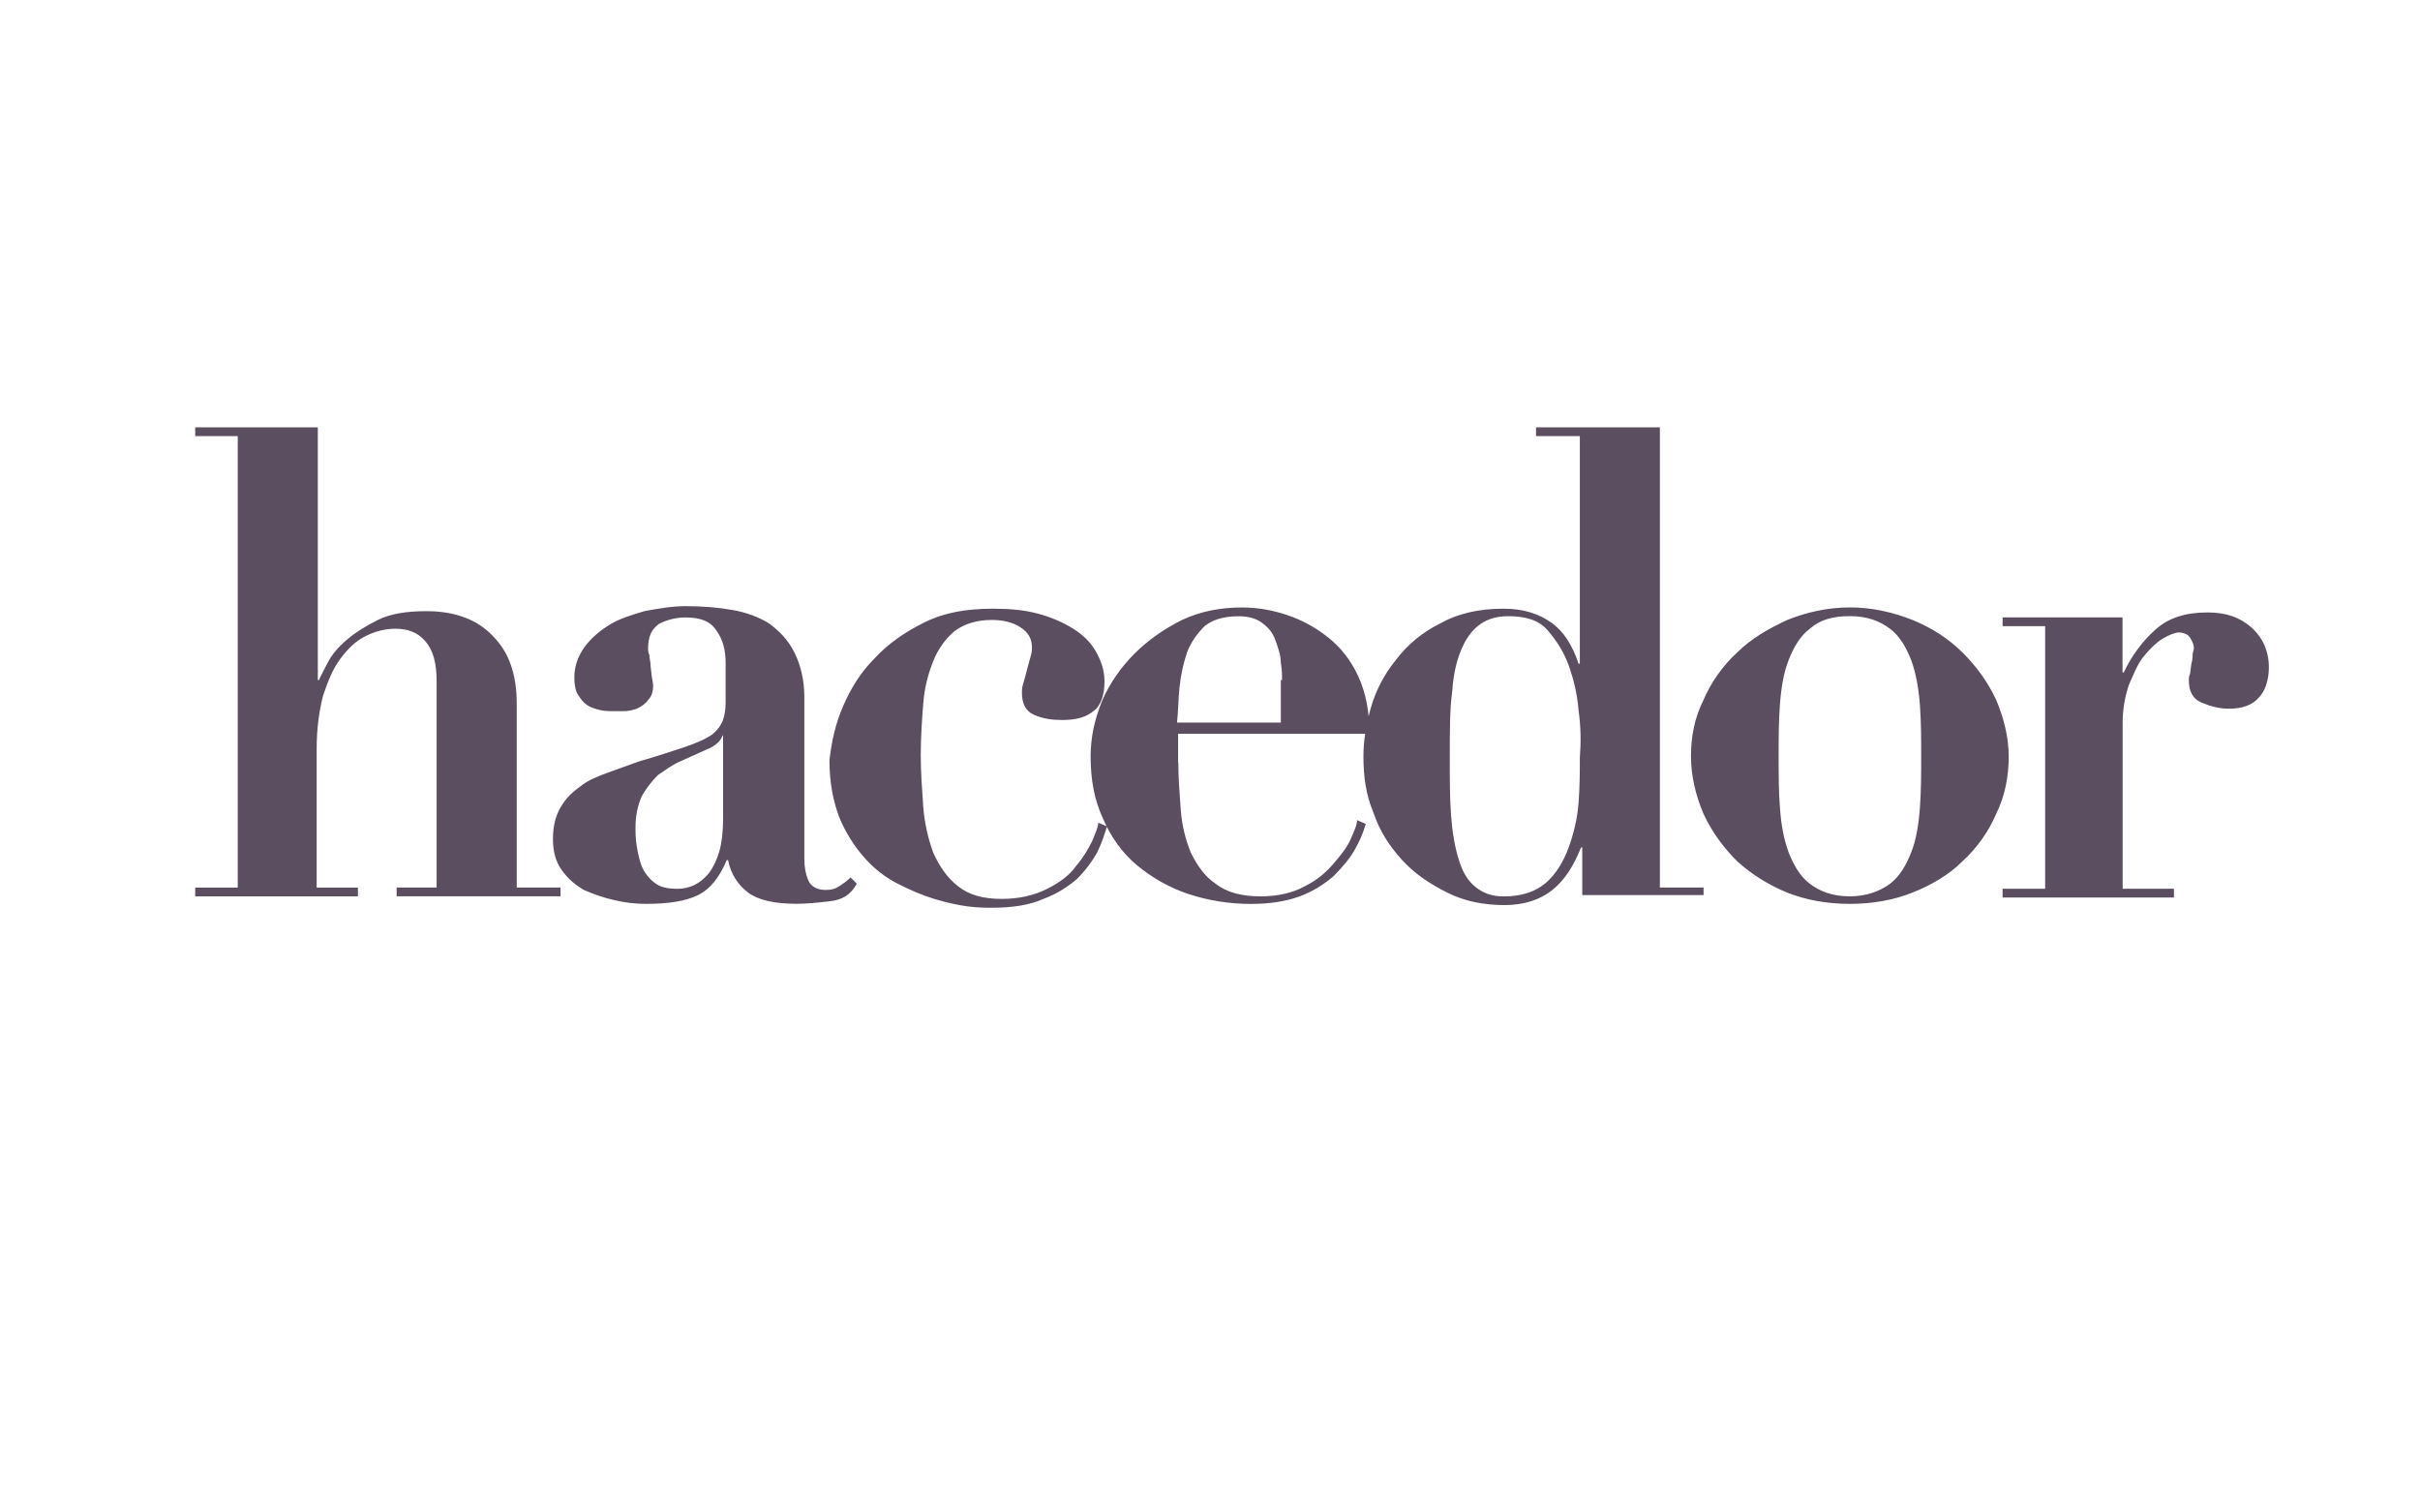 <svg xmlns="http://www.w3.org/2000/svg" viewBox="0 0 4000 2500" enable-background="new 0 0 4000 2500"><path d="M393 1465v-744.2h-70.3v-14.5h202.6v417.6h2.1c2.1-6.2 8.3-16.5 14.5-28.9s16.5-24.8 31-37.2c14.5-12.4 31-22.7 51.7-33.1 20.7-10.3 47.5-14.5 80.6-14.5 47.5 0 84.8 14.5 109.6 41.3 26.9 26.9 39.3 64.1 39.3 111.6v303.9h72.4v14.5h-270.9v-14.5h66.1v-341c0-31-6.2-51.7-18.6-66.1-12.4-14.5-28.9-20.7-49.6-20.7-16.5 0-33.1 4.1-49.6 12.4s-28.9 20.7-41.3 37.2c-12.4 16.5-20.7 37.2-28.9 62-6.2 24.8-10.3 53.7-10.3 86.8v229.5h68.2v14.5h-268.9v-14.5h70.3v-2.1zm977.8 24.8c-18.6 2.1-37.2 4.1-53.7 4.1-37.2 0-64.1-6.2-80.6-18.6-16.5-12.4-28.9-31-33.1-53.7h-2.1c-12.4 28.9-26.9 47.5-47.5 57.9-20.7 10.3-49.6 14.5-86.8 14.5-16.5 0-35.1-2.1-51.7-6.2-18.6-4.1-35.1-10.3-49.6-16.5-14.5-8.3-26.9-18.6-37.2-33.1-10.3-14.5-14.5-31-14.5-51.7s4.1-37.2 12.4-51.7 18.6-24.8 33.1-35.1c12.4-10.3 28.9-16.5 45.5-22.7 16.5-6.2 35.1-12.4 51.7-18.6 28.9-8.3 53.7-16.5 72.4-22.7 18.6-6.2 33.1-12.4 43.4-18.6 10.3-6.2 16.5-14.5 20.7-22.7 4.1-8.3 6.2-20.7 6.2-33.1v-66.3c0-18.6-4.1-37.2-14.5-51.7-10.3-16.5-26.9-22.7-51.7-22.7-16.5 0-31 4.1-43.4 10.3-12.4 8.3-18.6 20.7-18.6 41.3 0 2.1 0 6.2 2.1 10.3 0 6.2 2.1 10.3 2.1 18.6l2.1 18.6s2.1 10.3 2.1 12.4c0 10.3-2.1 18.6-8.3 24.8-4.1 6.2-10.3 10.3-18.6 14.5-6.2 2.1-14.5 4.1-20.7 4.1h-18.6c-6.2 0-14.5 0-22.7-2.1-8.3-2.1-14.5-4.1-20.7-8.3-6.2-4.1-10.3-10.3-14.5-16.5s-6.2-16.5-6.2-28.9c0-18.6 6.2-35.1 16.5-49.6s24.8-26.9 41.3-37.2c16.5-10.3 37.2-16.5 57.9-22.7 22.7-4.1 45.5-8.3 68.2-8.3 26.9 0 53.7 2.1 76.5 6.2 24.8 4.1 45.5 12.4 62 22.7 16.5 12.4 31 26.9 41.3 47.5 10.3 20.7 16.5 45.5 16.5 74.4v266.7c0 14.5 2.1 24.8 6.2 35.1s14.5 16.5 28.9 16.5c10.3 0 16.5-2.1 22.7-6.2 6.2-4.1 12.4-8.3 18.6-14.5l10.3 10.3c-10.3 18.9-24.7 27.1-45.4 29.2zm-175.7-274.9c-2.1 4.1-4.1 8.3-8.3 12.4s-10.3 8.3-20.7 12.4c-14.5 6.2-26.9 12.4-41.3 18.6-14.5 6.2-24.8 14.5-37.2 22.7-10.3 10.3-18.6 20.7-26.9 35.1-6.2 14.5-10.3 31-10.3 51.7 0 8.3 0 18.6 2.1 31s4.1 22.7 8.3 33.1c4.1 10.3 12.4 20.7 20.7 26.9 10.3 8.3 22.7 10.3 39.3 10.3 8.3 0 18.6-2.1 26.9-6.2 8.3-4.1 16.5-10.3 24.8-20.7 6.2-8.3 12.4-20.7 16.5-35.1s6.2-33.1 6.2-53.7v-142.6 4.1zm198.4-47.6c12.4-28.9 28.9-55.8 51.7-78.6 22.7-24.8 49.6-43.4 82.7-59.9s70.3-22.7 113.7-22.7c26.9 0 51.7 2.1 74.4 8.3 22.7 6.2 41.3 14.5 57.9 24.8 16.5 10.3 28.9 22.7 37.2 37.2 8.3 14.5 14.5 31 14.5 49.6 0 22.7-6.2 41.3-18.6 49.6-12.4 10.3-28.9 14.5-51.7 14.5-16.5 0-31-2.1-45.5-8.3s-20.7-18.6-20.7-37.2c0-2.1 0-8.3 2.1-14.5 2.1-6.2 4.1-14.5 6.2-22.7 2.1-8.3 4.1-14.5 6.2-22.7 2.1-6.2 2.1-12.4 2.1-14.5 0-14.5-6.2-24.8-18.6-33.1s-28.9-12.4-47.5-12.4c-24.8 0-45.5 6.2-62 18.6-14.5 12.4-26.9 28.9-35.1 49.6-8.3 20.7-14.5 43.4-16.5 70.3-2.1 26.9-4.1 55.8-4.1 84.8s2.1 55.8 4.1 84.8c2.1 28.9 8.3 53.7 16.5 76.5 10.3 22.7 22.7 41.3 41.3 55.8 18.6 14.5 41.3 20.7 72.4 20.7 28.9 0 53.7-6.2 74.4-16.5 20.7-10.3 37.2-22.7 47.5-37.2 12.4-14.5 20.7-28.9 26.9-41.3 6.2-14.5 10.3-24.8 10.3-31l14.5 6.2c-4.1 12.4-8.3 26.9-16.5 43.4-8.3 14.5-18.6 28.9-33.1 43.4-14.5 12.4-33.1 24.8-55.8 33.1-22.7 10.3-51.7 14.5-84.8 14.5-10.3 0-22.7 0-39.3-2.1-16.5-2.1-35.1-6.2-55.8-12.4s-39.3-14.5-59.9-24.8-39.3-24.8-55.8-43.4c-16.5-18.6-31-41.3-41.3-66.1-10.3-26.9-16.5-57.9-16.5-95.1 3.9-33.4 10.1-60.2 22.5-89.2zm554.1 93c0 24.8 2.1 51.7 4.1 78.6s8.3 49.6 16.5 70.3c10.3 20.7 22.7 39.3 41.3 51.7 18.6 14.5 43.4 20.7 74.4 20.7 28.9 0 53.7-6.2 72.4-16.5 20.7-10.3 35.1-22.7 47.5-37.2 12.4-14.5 22.7-26.9 28.9-41.3 6.2-14.5 10.3-22.7 10.3-31l14.5 6.2c-4.1 14.5-10.3 28.9-18.6 43.4s-20.7 28.9-35.1 43.4c-14.5 12.4-33.1 24.8-55.8 33.1-22.7 8.3-49.6 12.4-80.6 12.4-37.2 0-72.4-6.2-103.4-16.5s-59.9-26.9-84.8-47.5c-24.8-20.7-43.4-47.5-55.8-76.5-14.5-31-20.7-64.1-20.7-103.4 0-31 6.2-59.9 18.6-91 12.4-28.9 31-55.8 53.7-78.6 22.7-22.7 49.6-41.3 78.6-55.8 31-14.5 64.1-20.7 99.2-20.7 24.8 0 49.6 4.1 74.4 12.4s47.5 20.7 68.2 37.2 37.2 37.2 49.6 64.1 18.6 57.9 18.6 95.1h-316.3v47.4zm171.5-136.4c0-8.3 0-16.5-2.1-28.9 0-12.4-4.1-22.7-8.3-35.1-4.1-12.4-10.3-20.7-20.7-28.9-10.3-8.3-22.7-12.4-41.3-12.4-24.8 0-43.4 6.2-55.8 16.5-12.4 12.4-22.7 26.9-28.9 43.4-6.2 18.6-10.3 37.2-12.4 57.9-2.1 20.7-2.1 39.3-4.1 57.9h171.6v-70.3h2zm696.7 341.1v14.5h-200.5v-78.6h-2.1c-12.4 31-26.9 53.7-47.5 70.3-20.7 16.5-47.5 24.8-78.6 24.8-35.1 0-66.1-6.2-95.1-20.7-28.9-14.5-53.7-31-74.4-53.7-20.7-22.7-37.2-47.5-47.5-78.6-12.4-28.9-16.5-59.9-16.5-93 0-24.8 4.1-51.7 12.4-80.6s22.7-55.8 41.3-78.6c18.6-24.8 43.4-45.5 72.4-59.9 28.9-16.5 64.1-24.8 105.4-24.8 33.1 0 57.9 8.3 78.6 22.7s35.1 37.2 45.5 68.2h2.1v-376.2h-72.4v-14.5h204.7v760.7h72.4v-2zm-206.7-291.5c-2.1-26.9-8.3-51.7-16.5-74.4s-20.7-41.3-35.1-57.9-37.2-22.7-64.1-22.7c-18.6 0-33.1 4.1-45.5 12.4-12.4 8.3-22.7 20.7-31 39.3-8.3 18.6-14.5 41.3-16.5 72.4-4.1 28.9-4.1 66.1-4.1 109.6 0 35.1 0 66.1 2.1 95.1 2.1 28.9 6.2 51.7 12.4 72.4 6.2 20.7 14.5 35.1 26.9 45.5 12.4 10.3 26.9 16.5 47.5 16.5 31 0 53.7-8.3 70.3-22.7 16.5-14.5 28.9-35.1 37.2-57.9s14.5-47.5 16.5-74.4c2.1-26.9 2.1-51.7 2.1-74.4 1.9-25 1.9-49.8-2.2-78.8zm551.9-148.8c31 12.4 59.9 31 82.7 53.7 22.7 22.7 41.3 47.5 55.8 78.6 12.4 28.9 20.7 62 20.7 93 0 33.1-6.2 66.1-20.7 95.1-12.4 28.9-31 55.8-55.8 78.6-22.7 22.7-51.7 39.3-82.7 51.7s-66.1 18.6-103.4 18.6-72.4-6.2-103.4-18.6c-31-12.4-59.9-31-82.7-51.7-22.7-22.7-41.3-47.5-55.8-78.6-12.4-28.9-20.7-62-20.7-95.1s6.2-64.1 20.7-93c12.4-28.9 31-55.8 55.8-78.6 22.7-22.7 51.7-39.3 82.7-53.7 31-12.4 66.1-20.7 103.4-20.7s72.4 8.3 103.4 20.7zm-37.2 436.2c16.5-12.4 26.9-31 35.1-51.7 8.3-20.7 12.4-45.5 14.5-74.4 2.1-28.9 2.1-55.8 2.1-84.8s0-55.8-2.1-84.8c-2.1-26.9-6.2-51.7-14.5-74.4-8.3-20.7-18.6-39.3-35.1-51.7-16.5-12.4-37.2-20.7-66.1-20.7s-49.6 6.2-66.1 20.7c-16.5 12.4-26.9 31-35.1 51.7-8.3 20.7-12.4 45.5-14.5 74.4-2.1 26.9-2.1 55.8-2.1 84.8s0 57.9 2.1 84.8c2.1 28.9 6.2 51.7 14.5 74.4 8.3 20.7 18.6 39.3 35.1 51.7 16.5 12.4 37.2 20.7 66.1 20.7 26.8-.1 49.5-8.3 66.1-20.7zm384.5-440.4v91h2.1c12.4-26.9 31-51.7 51.7-70.3 22.7-20.7 51.7-28.9 86.8-28.9 31 0 53.7 8.3 72.4 24.8 18.6 16.5 28.9 39.3 28.9 66.1 0 20.7-6.2 39.3-16.5 49.6-10.3 12.4-26.9 18.6-49.6 18.6-16.5 0-31-4.1-45.5-10.3s-20.7-18.6-20.7-37.2c0-2.1 0-6.2 2.1-10.3l2.1-16.5c2.1-6.2 2.1-12.4 2.1-16.5l2.1-8.3c0-6.2-2.1-10.3-4.1-14.5-2.1-4.1-4.1-6.2-6.2-8.3-4.1-2.1-8.3-4.1-14.5-4.1s-16.5 4.1-26.9 10.3c-10.3 6.2-20.7 16.5-31 28.9s-16.5 28.9-24.8 47.5c-6.2 18.6-10.3 39.3-10.3 62v274.9h84.8v14.5h-283.2v-14.5h70.3v-434h-70.3v-14.5h198.2z" fill="#5B4E60"/></svg>